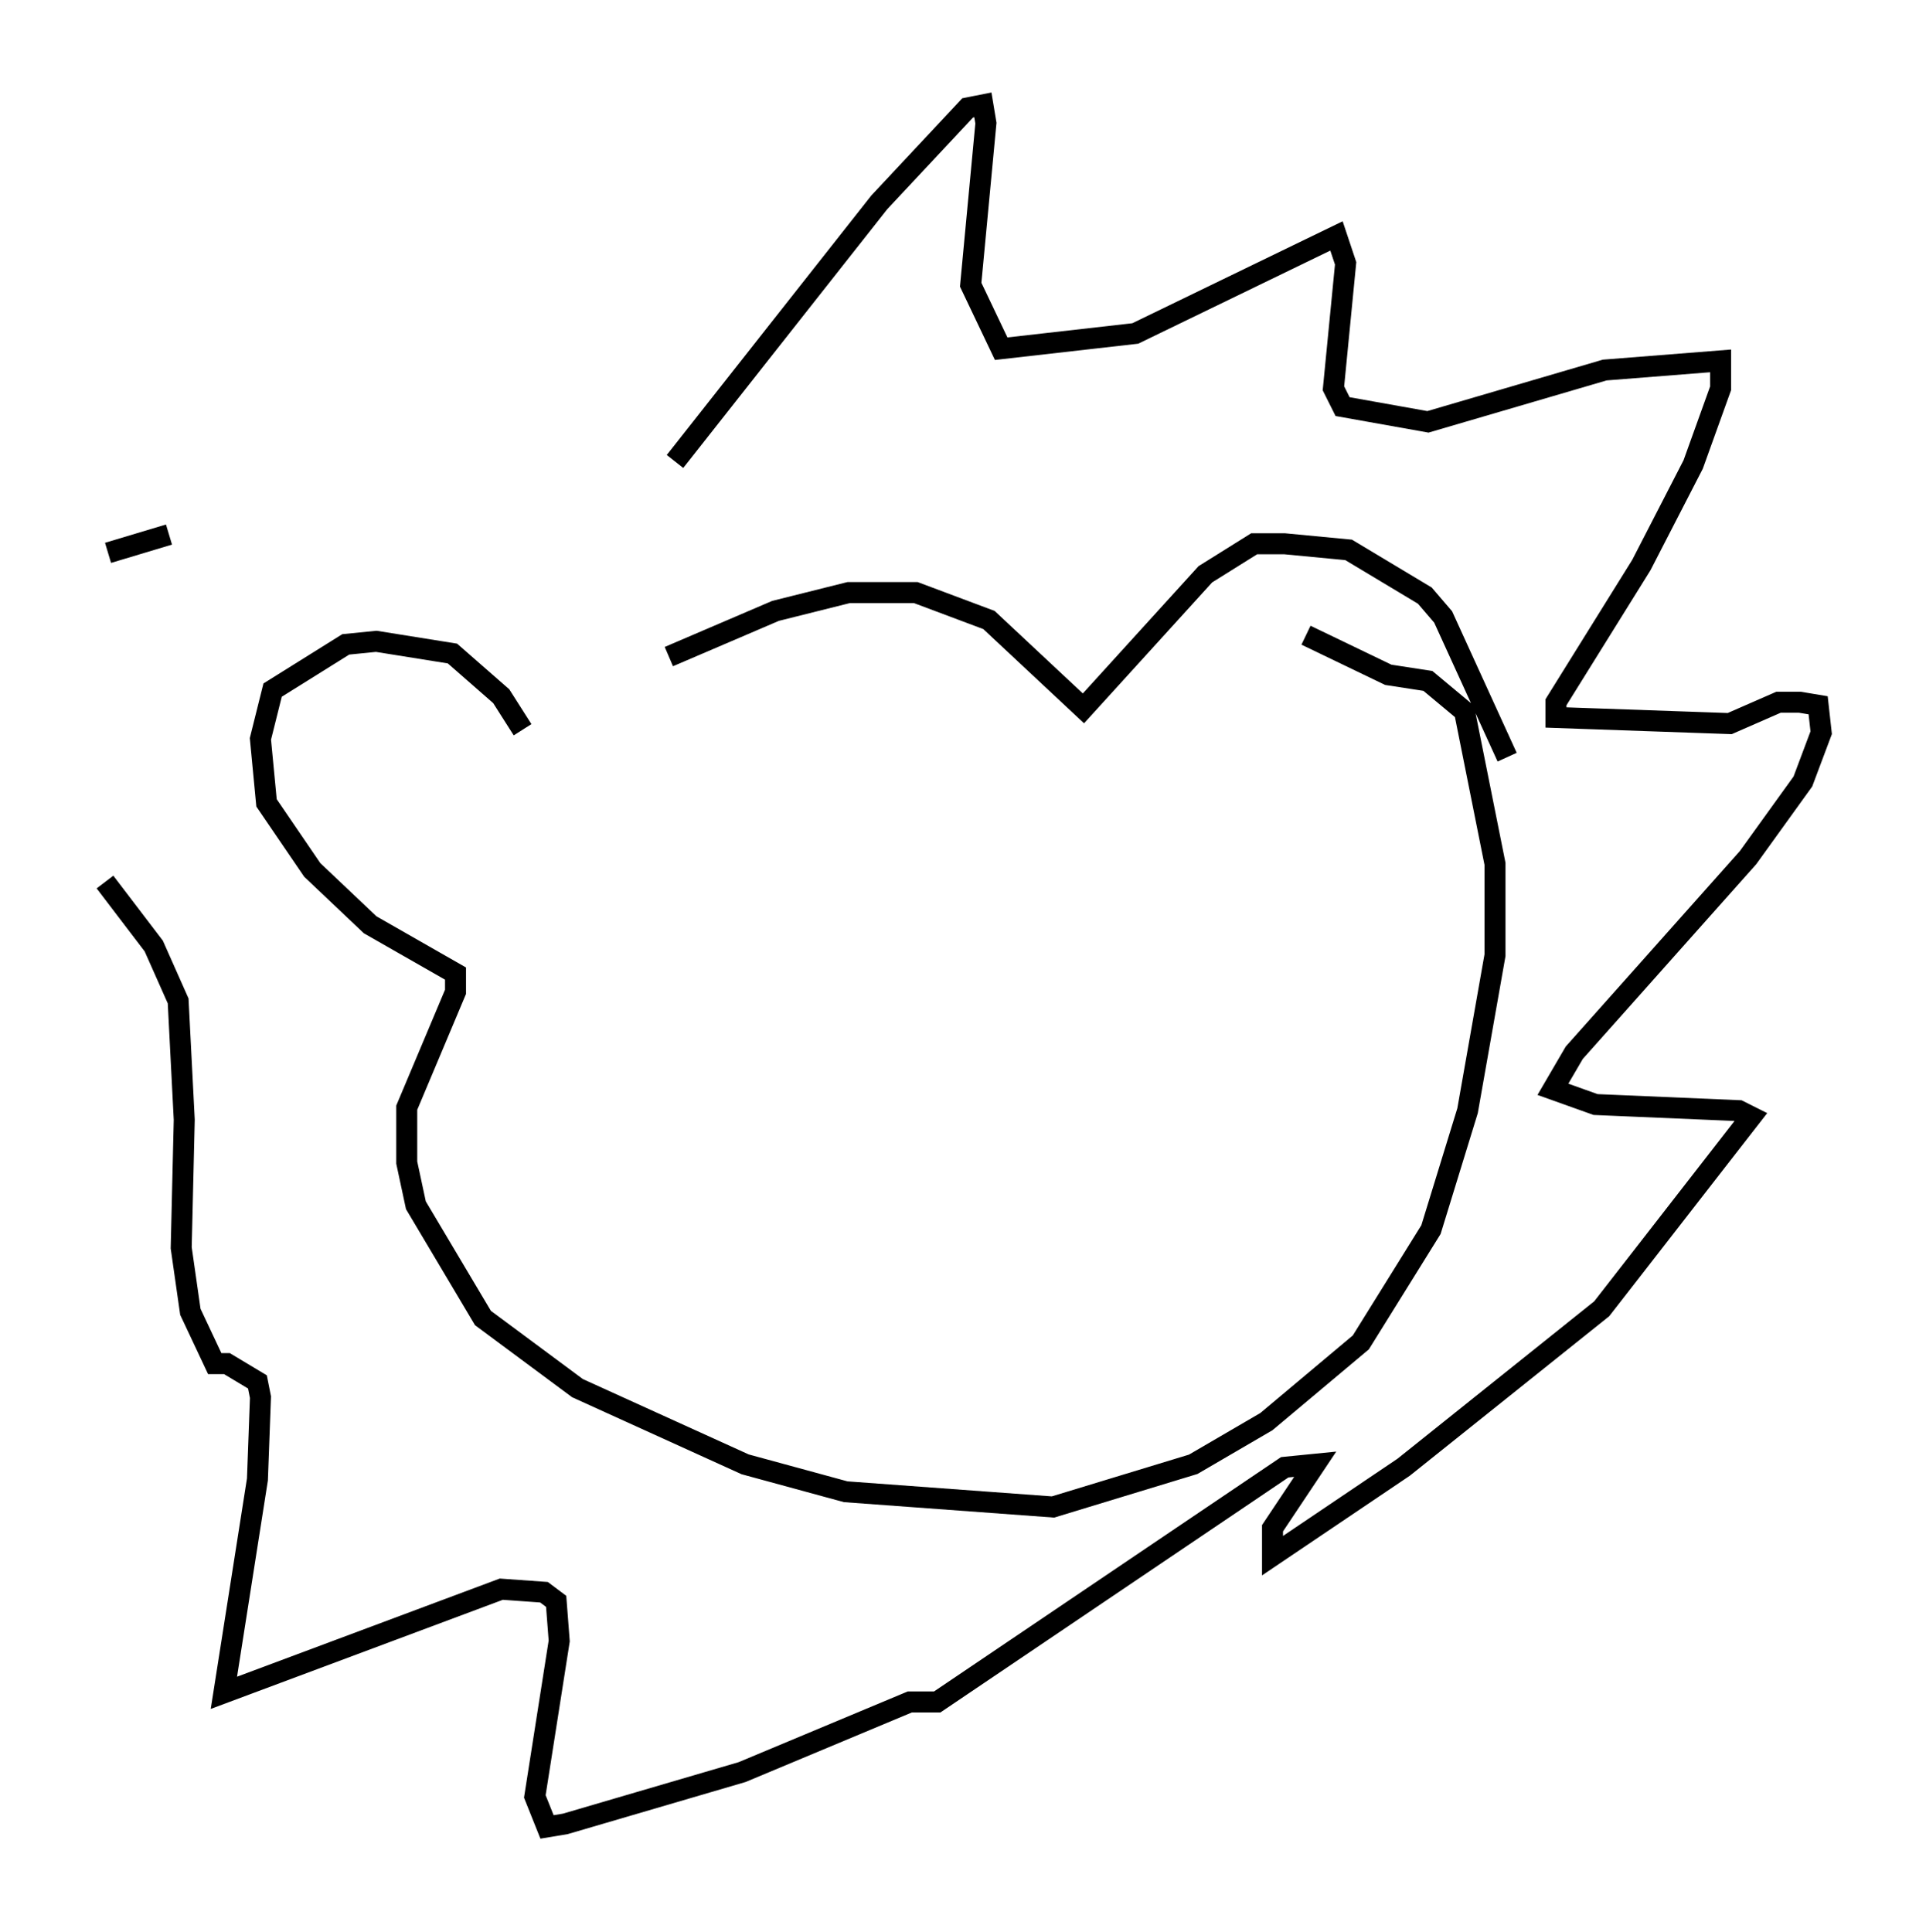 <?xml version="1.0" encoding="utf-8" ?>
<svg baseProfile="full" height="92.067" version="1.1" width="91.776" xmlns="http://www.w3.org/2000/svg" xmlns:ev="http://www.w3.org/2001/xml-events" xmlns:xlink="http://www.w3.org/1999/xlink"><defs /><rect fill="white" height="92.067" width="91.776" x="0" y="0" /><path d="M27.369, 34.195 m4.503, -2.905 l5.084, -2.179 3.486, -0.872 l3.196, 0.0 3.486, 1.307 l4.503, 4.212 5.81, -6.391 l2.324, -1.453 1.453, 0.0 l3.05, 0.291 3.631, 2.179 l0.872, 1.017 3.05, 6.682 m-46.916, -1.307 l-1.017, -1.598 -2.324, -2.034 l-3.631, -0.581 -1.453, 0.145 l-3.486, 2.179 -0.581, 2.324 l0.291, 3.05 2.179, 3.196 l2.76, 2.615 4.067, 2.324 l0.0, 0.872 -2.324, 5.52 l0.0, 2.615 0.436, 2.034 l3.196, 5.374 4.503, 3.341 l7.989, 3.631 4.793, 1.307 l9.877, 0.726 6.682, -2.034 l3.486, -2.034 4.503, -3.777 l3.341, -5.374 1.743, -5.665 l1.307, -7.408 0.0, -4.358 l-1.453, -7.263 -1.743, -1.453 l-1.888, -0.291 -3.922, -1.888 m-30.067, -8.279 l9.732, -12.346 4.212, -4.503 l0.726, -0.145 0.145, 0.872 l-0.726, 7.698 1.453, 3.05 l6.391, -0.726 9.587, -4.648 l0.436, 1.307 -0.581, 5.955 l0.436, 0.872 4.067, 0.726 l8.425, -2.469 5.52, -0.436 l0.0, 1.307 -1.307, 3.631 l-2.469, 4.793 -4.067, 6.536 l0.0, 0.726 8.279, 0.291 l2.324, -1.017 1.017, 0.0 l0.872, 0.145 0.145, 1.307 l-0.872, 2.324 -2.615, 3.631 l-8.279, 9.296 -1.017, 1.743 l2.034, 0.726 6.827, 0.291 l0.581, 0.291 -7.117, 9.151 l-9.441, 7.553 -6.246, 4.212 l0.0, -1.307 2.034, -3.05 l-1.453, 0.145 -16.559, 11.184 l-1.307, 0.0 -7.989, 3.341 l-8.425, 2.469 -0.872, 0.145 l-0.581, -1.453 1.162, -7.408 l-0.145, -1.888 -0.581, -0.436 l-2.034, -0.145 -13.218, 4.939 l1.598, -10.168 0.145, -3.922 l-0.145, -0.726 -1.453, -0.872 l-0.581, 0.0 -1.162, -2.469 l-0.436, -3.05 0.145, -6.101 l-0.291, -5.665 -1.162, -2.615 l-2.324, -3.05 m0.145, -15.687 l2.905, -0.872 " fill="none" stroke="black" stroke-width="1" /></svg>